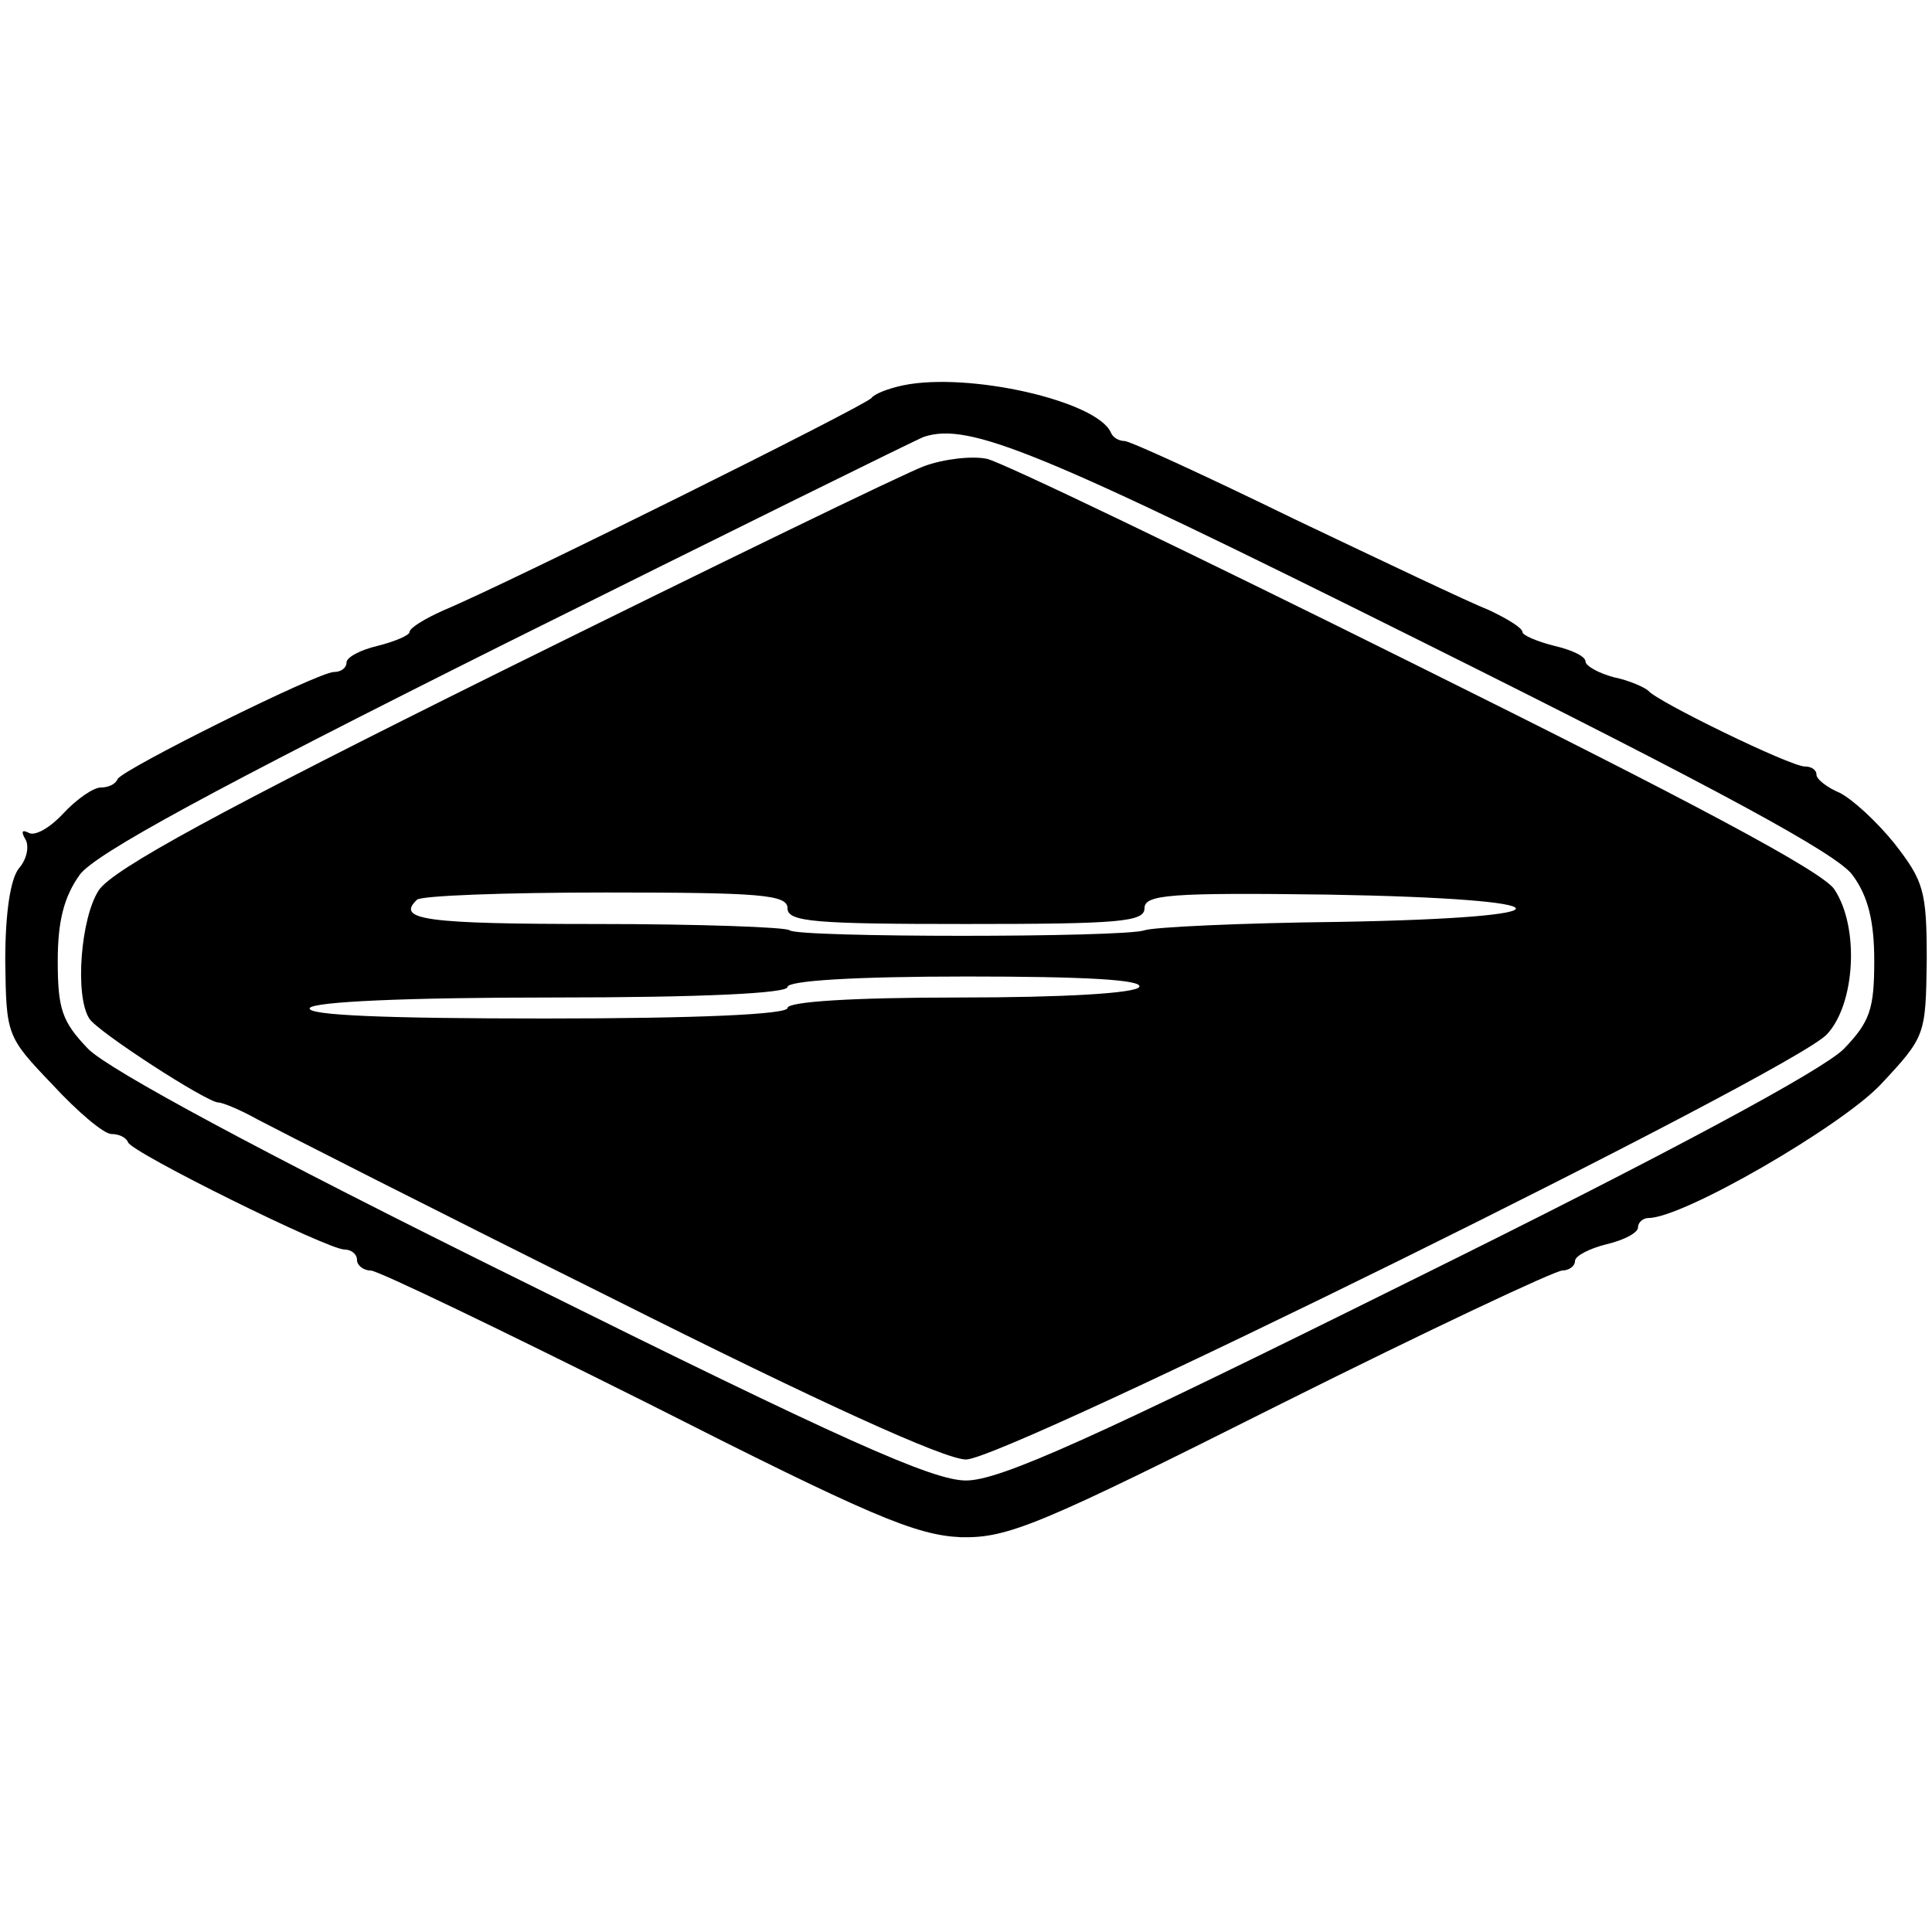 <?xml version="1.0" standalone="no"?>
<!DOCTYPE svg PUBLIC "-//W3C//DTD SVG 20010904//EN"
 "http://www.w3.org/TR/2001/REC-SVG-20010904/DTD/svg10.dtd">
<svg version="1.0" xmlns="http://www.w3.org/2000/svg"
 width="184pt" height="184pt" viewBox="0 0 184 184"
 preserveAspectRatio="xMidYMid meet">
<g transform="translate(0,184) scale(0.1,-0.1)"
fill="#000000" stroke="none">
<path d="M860 1473 c-14 -3 -27 -8 -30 -12 -5 -7 -347 -177 -407 -202 -18 -8
-33 -17 -33 -21 0 -3 -14 -9 -30 -13 -17 -4 -30 -11 -30 -16 0 -5 -5 -9 -12
-9 -15 0 -202 -93 -206 -102 -2 -5 -9 -8 -16 -8 -7 0 -23 -11 -36 -25 -12 -13
-27 -22 -33 -18 -6 3 -7 1 -3 -6 4 -6 2 -19 -6 -28 -8 -10 -13 -42 -13 -88 1
-71 1 -72 45 -118 24 -26 49 -47 56 -47 7 0 14 -3 16 -8 4 -10 190 -102 206
-102 6 0 12 -4 12 -10 0 -5 6 -10 13 -10 7 0 125 -57 263 -126 213 -108 256
-126 299 -128 45 -1 74 11 305 127 140 70 261 127 268 127 6 0 12 4 12 9 0 5
14 12 30 16 17 4 30 11 30 16 0 5 5 9 10 9 33 0 183 87 221 127 43 46 43 47
44 119 0 66 -3 75 -31 111 -17 21 -40 42 -52 48 -12 5 -22 13 -22 17 0 5 -5 8
-11 8 -14 0 -141 62 -149 72 -3 3 -18 10 -33 13 -15 4 -27 11 -27 15 0 5 -13
11 -30 15 -16 4 -30 10 -30 13 0 4 -15 13 -32 21 -18 7 -102 47 -186 87 -84
41 -156 74 -161 74 -5 0 -11 3 -13 8 -13 30 -135 58 -198 45z m494 -244 c285
-142 395 -202 410 -222 15 -20 21 -44 21 -82 0 -46 -4 -58 -29 -84 -20 -20
-164 -98 -413 -221 -304 -151 -391 -190 -423 -190 -32 0 -119 39 -423 190
-249 123 -393 201 -413 221 -25 26 -29 38 -29 84 0 38 6 61 21 82 15 20 125
80 405 220 211 105 391 194 399 197 43 14 109 -13 474 -195z"/>
<path d="M880 1396 c-19 -7 -200 -95 -402 -195 -268 -133 -371 -189 -384 -209
-17 -26 -23 -100 -9 -122 7 -12 112 -80 123 -80 4 0 21 -7 37 -16 17 -9 168
-86 337 -170 199 -100 318 -154 338 -154 38 0 788 370 820 405 27 29 31 102 7
138 -11 17 -137 84 -399 214 -211 105 -394 193 -408 196 -14 3 -41 0 -60 -7z
m-130 -421 c0 -13 26 -15 170 -15 146 0 170 2 170 15 0 13 24 15 175 13 233
-4 240 -22 10 -26 -93 -1 -177 -5 -185 -8 -20 -7 -330 -7 -338 0 -3 3 -86 6
-184 6 -163 0 -191 4 -171 23 3 4 84 7 180 7 147 0 173 -2 173 -15z m335 -75
c-4 -6 -72 -10 -171 -10 -103 0 -164 -4 -164 -10 0 -6 -84 -10 -231 -10 -151
0 -228 3 -224 10 4 6 92 10 231 10 143 0 224 4 224 10 0 6 64 10 171 10 111 0
168 -3 164 -10z"/>
</g>
</svg>
